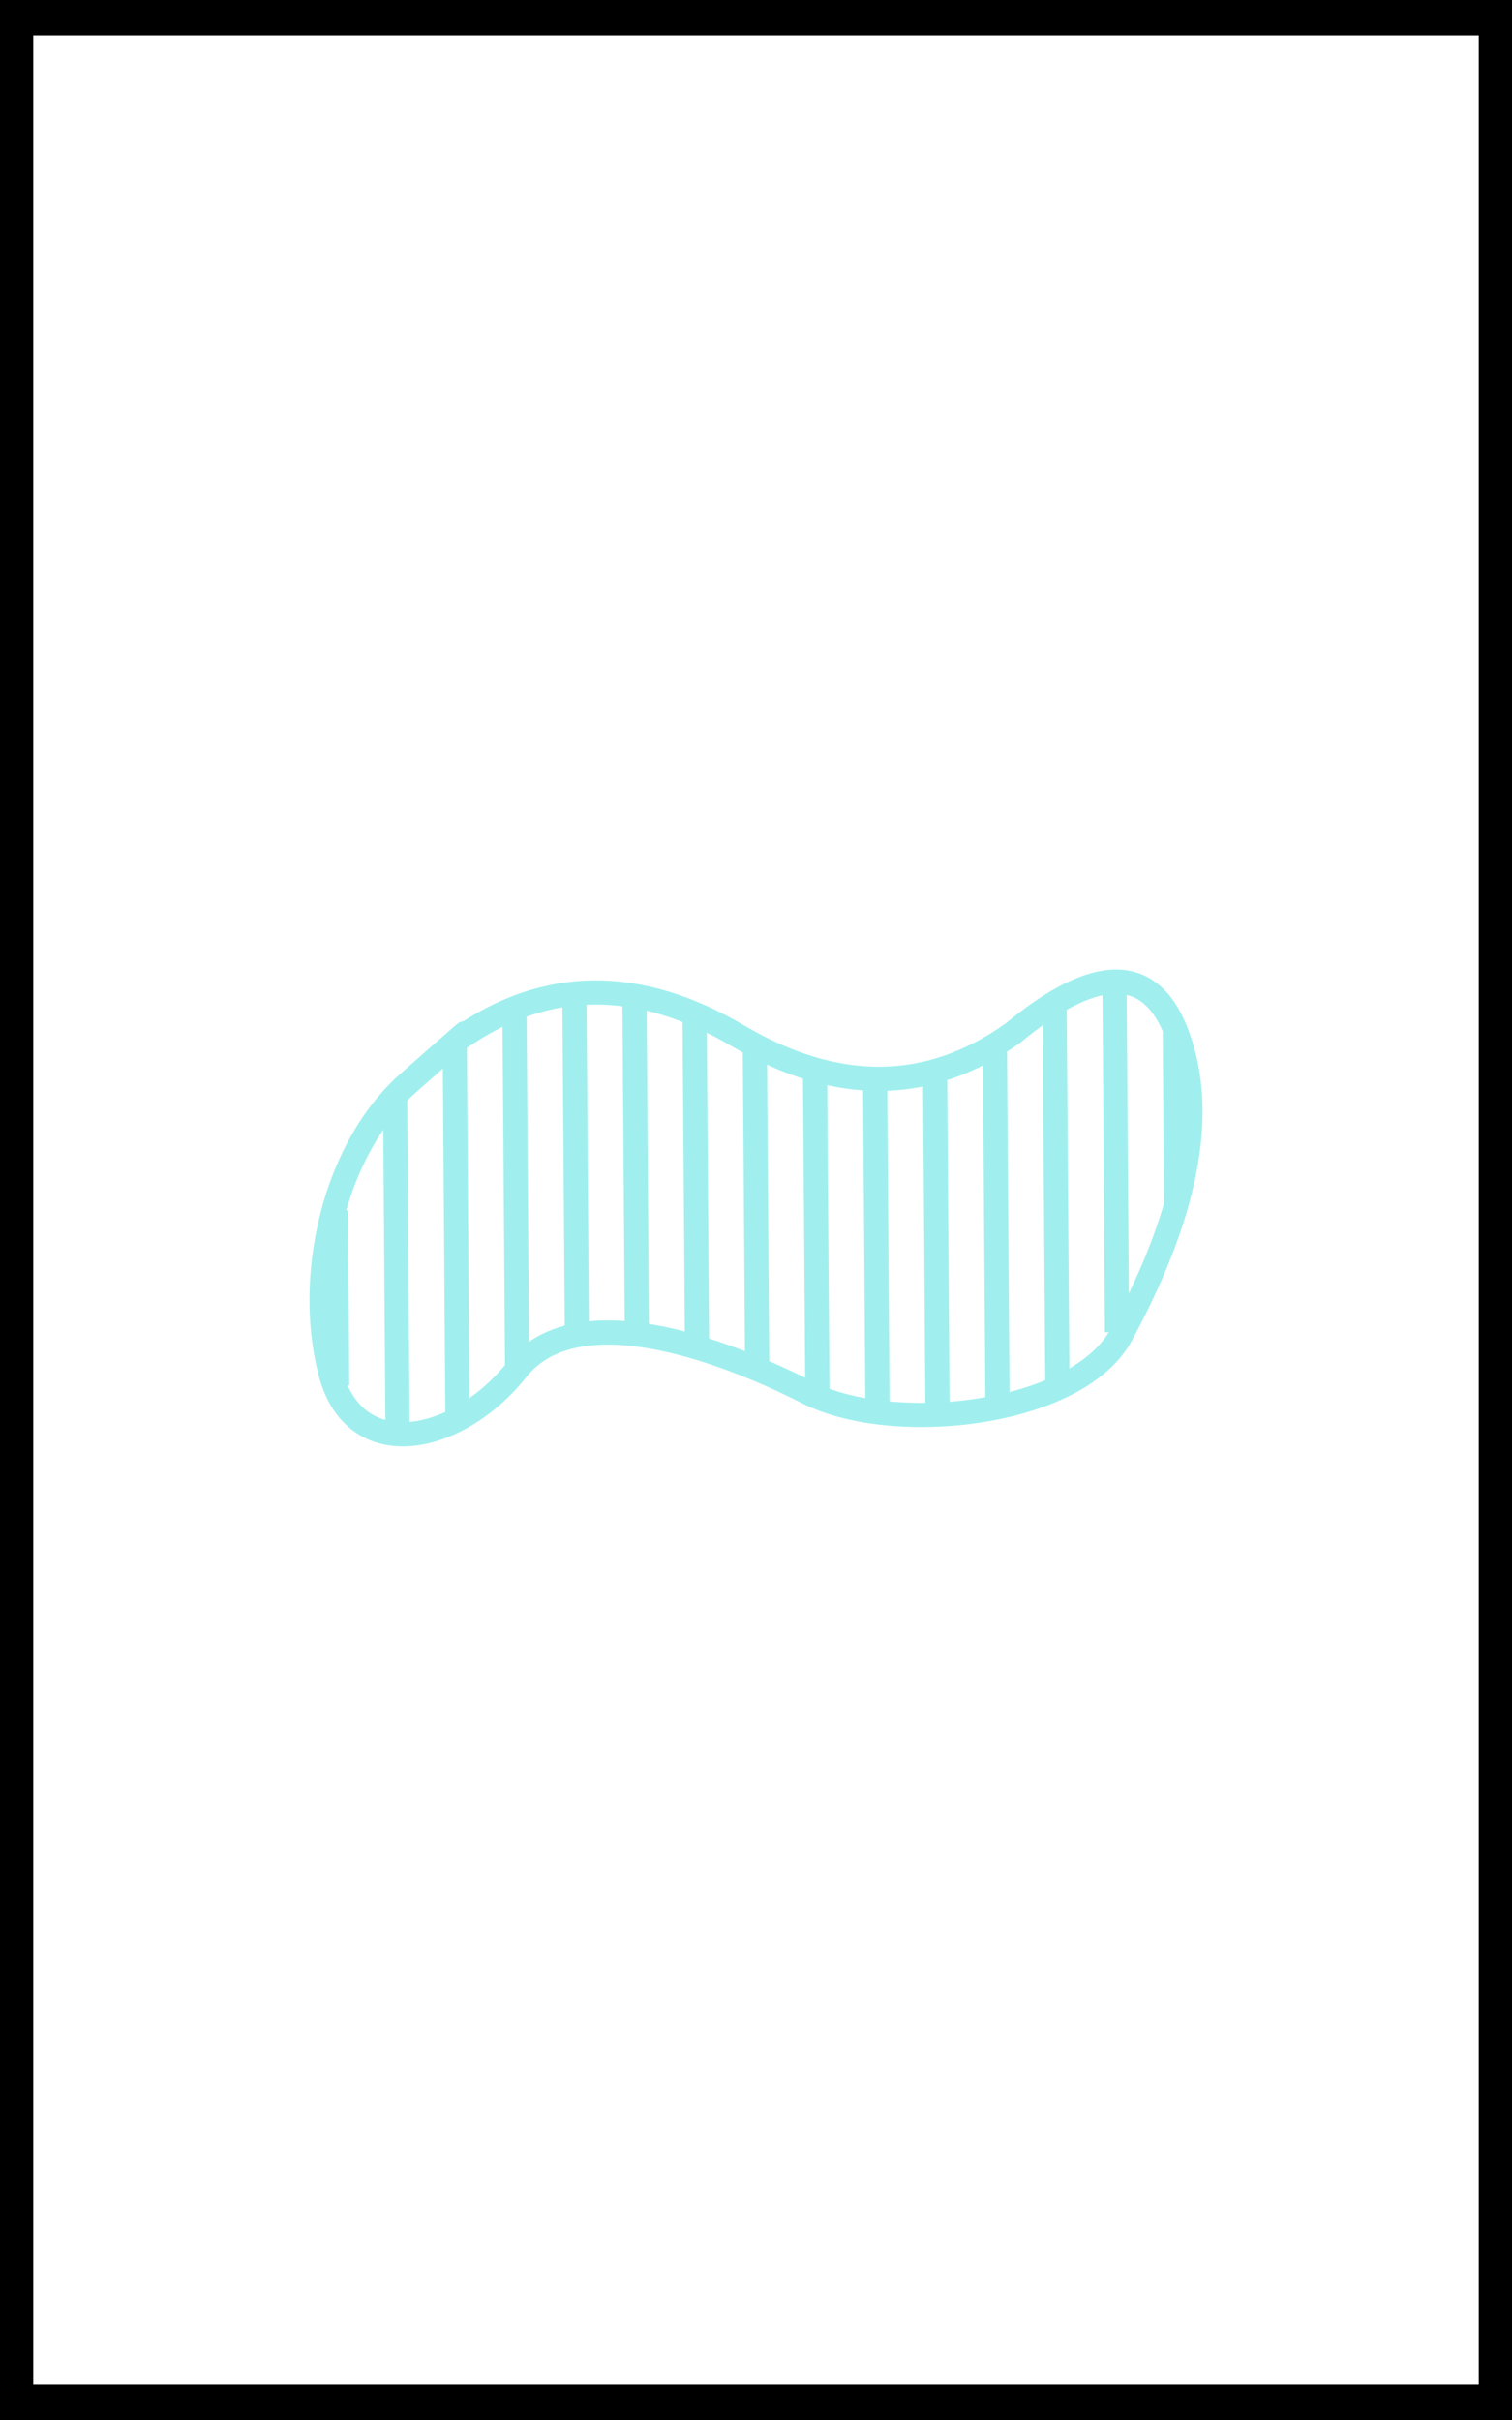 <?xml version="1.0" encoding="UTF-8" standalone="no"?>
<!DOCTYPE svg PUBLIC "-//W3C//DTD SVG 1.1//EN" "http://www.w3.org/Graphics/SVG/1.1/DTD/svg11.dtd">
<svg version="1.1" xmlns="http://www.w3.org/2000/svg" xmlns:xlink="http://www.w3.org/1999/xlink" preserveAspectRatio="xMidYMid meet" viewBox="0 0 250 400" width="250" height="400"><rect x="0" y="0" width="250" height="400" fill="#808080" stroke="none"/><defs><path d="M2.5 2.85L247.5 2.85L247.5 397.15L2.5 397.15L2.5 2.85Z" id="e3Kqhdt0g6"></path><path d="M428.27 42.89L427.17 43.99L426.11 45.13L425.09 46.32L424.1 47.55L423.15 48.81L422.23 50.12L421.35 51.46L420.51 52.83L419.7 54.24L418.93 55.67L418.2 57.13L417.51 58.62L416.85 60.14L416.23 61.67L415.64 63.23L415.09 64.8L414.58 66.4L414.11 68.01L413.68 69.63L413.28 71.26L412.92 72.9L412.6 74.55L412.31 76.21L412.07 77.87L411.86 79.54L411.69 81.2L411.56 82.86L411.47 84.53L411.41 86.18L411.4 87.83L411.42 89.47L411.48 91.1L411.59 92.72L411.73 94.32L411.9 95.91L412.12 97.48L412.38 99.03L412.68 100.56L413.02 102.07L413.4 103.52L413.85 104.88L414.35 106.15L414.91 107.33L415.52 108.43L416.18 109.44L416.88 110.37L417.63 111.21L418.42 111.98L419.26 112.66L420.13 113.26L421.03 113.79L421.97 114.24L422.94 114.62L423.94 114.92L424.96 115.15L426.01 115.3L427.08 115.39L428.16 115.41L429.26 115.36L430.38 115.24L431.51 115.06L432.65 114.82L433.79 114.51L434.94 114.14L436.09 113.71L437.24 113.22L438.38 112.67L439.52 112.07L440.66 111.41L441.78 110.7L442.89 109.94L443.99 109.12L445.07 108.25L446.13 107.34L447.17 106.38L448.19 105.37L449.18 104.31L450.13 103.21L451.06 102.07L452.01 100.96L453.01 99.94L454.08 99.03L455.2 98.2L456.38 97.47L457.61 96.82L458.89 96.26L460.21 95.78L461.58 95.38L462.98 95.05L464.43 94.8L465.91 94.62L467.42 94.51L468.96 94.47L470.53 94.49L472.12 94.57L473.74 94.7L475.37 94.89L477.01 95.13L478.67 95.43L480.34 95.77L482.02 96.15L483.7 96.57L485.38 97.03L487.06 97.53L488.74 98.06L490.41 98.62L492.07 99.21L493.72 99.82L495.35 100.45L496.97 101.1L498.56 101.77L500.13 102.46L501.68 103.15L503.19 103.85L504.68 104.56L506.13 105.27L507.54 105.98L508.92 106.68L510.25 107.39L511.59 108.06L513.01 108.68L514.49 109.25L516.03 109.78L517.63 110.25L519.28 110.68L520.99 111.05L522.73 111.38L524.51 111.65L526.33 111.88L528.18 112.05L530.05 112.18L531.94 112.26L533.85 112.29L535.77 112.27L537.7 112.2L539.63 112.08L541.56 111.91L543.48 111.69L545.39 111.43L547.28 111.11L549.15 110.75L551 110.34L552.82 109.87L554.6 109.36L556.35 108.8L558.05 108.19L559.71 107.54L561.31 106.83L562.86 106.08L564.34 105.27L565.76 104.42L567.11 103.52L568.38 102.58L569.57 101.58L570.68 100.53L571.7 99.44L572.63 98.3L573.46 97.11L574.19 95.87L574.86 94.59L575.54 93.28L576.22 91.95L576.91 90.58L577.59 89.19L578.27 87.77L578.94 86.33L579.6 84.86L580.26 83.37L580.91 81.86L581.54 80.33L582.16 78.78L582.76 77.22L583.34 75.64L583.9 74.04L584.44 72.43L584.96 70.8L585.45 69.17L585.91 67.52L586.34 65.86L586.74 64.2L587.11 62.52L587.44 60.85L587.73 59.16L587.98 57.48L588.2 55.79L588.37 54.1L588.49 52.41L588.57 50.72L588.6 49.03L588.58 47.35L588.51 45.67L588.38 43.99L588.2 42.33L587.96 40.67L587.65 39.02L587.29 37.38L586.86 35.75L586.37 34.13L585.81 32.53L585.4 31.5L584.97 30.51L584.52 29.58L584.05 28.71L583.56 27.88L583.04 27.11L582.5 26.39L581.94 25.73L581.36 25.12L580.76 24.56L580.13 24.05L579.49 23.6L578.82 23.2L578.13 22.86L577.41 22.57L576.68 22.33L575.92 22.14L575.15 22.01L574.35 21.93L573.52 21.9L572.68 21.93L571.82 22.01L570.93 22.14L570.02 22.33L569.09 22.57L568.14 22.86L567.16 23.2L566.17 23.6L565.15 24.05L564.11 24.56L563.05 25.12L561.97 25.73L560.86 26.39L559.74 27.11L558.59 27.88L557.42 28.71L556.23 29.58L555.01 30.51L553.78 31.5L552.52 32.53L551.22 33.44L549.92 34.3L548.61 35.11L547.3 35.88L545.98 36.6L544.66 37.28L543.33 37.9L541.99 38.49L540.65 39.02L539.31 39.51L537.96 39.95L536.6 40.35L535.24 40.69L533.88 41L532.51 41.25L531.13 41.46L529.75 41.62L528.36 41.74L526.97 41.81L525.57 41.83L524.17 41.81L522.76 41.74L521.35 41.62L519.93 41.46L518.5 41.25L517.07 41L515.64 40.69L514.2 40.35L512.75 39.95L511.3 39.51L509.85 39.02L508.39 38.49L506.92 37.9L505.45 37.28L503.97 36.6L502.49 35.88L501 35.11L499.51 34.3L498.01 33.44L496.51 32.53L495 31.63L493.5 30.76L492.01 29.95L490.52 29.18L489.03 28.46L487.55 27.79L486.08 27.16L484.61 26.58L483.14 26.04L481.68 25.56L480.22 25.11L478.77 24.72L477.32 24.37L475.88 24.07L474.44 23.81L473 23.6L471.57 23.44L470.15 23.32L468.73 23.25L467.31 23.23L465.9 23.25L464.49 23.32L463.09 23.44L461.69 23.6L460.3 23.81L458.91 24.07L457.53 24.37L456.15 24.72L454.78 25.11L453.41 25.56L452.04 26.04L450.68 26.58L449.33 27.16L447.97 27.79L446.63 28.46L445.29 29.18L443.95 29.95L442.62 30.76L441.29 31.63L439.97 32.53L440.19 32.32L440.39 32.13L440.57 31.97L440.72 31.83L440.84 31.71L440.94 31.61L441.01 31.54L441.06 31.49L441.09 31.46L441.09 31.45L441.06 31.47L441.01 31.51L440.94 31.57L440.83 31.66L440.71 31.76L440.56 31.89L440.38 32.05L440.18 32.22L439.95 32.42L439.7 32.64L439.42 32.89L439.12 33.15L438.8 33.44L438.44 33.75L438.07 34.09L437.66 34.45L437.24 34.83L436.78 35.23L436.31 35.66L435.8 36.1L435.28 36.57L434.72 37.07L434.15 37.58L433.54 38.12L432.91 38.68L432.26 39.27L431.58 39.88L430.88 40.51L430.15 41.16L429.4 41.83L429.4 41.83L428.27 42.89Z" id="d2ydXnCO0H"></path><path d="M414.46 105.03L414.46 68.41" id="ddQR4uaAO"></path><path d="M426.68 116.25L426.68 44.5" id="b1IxLqml6F"></path><path d="M438.9 112.83L438.9 33.29" id="cht6ZlkiJ"></path><path d="M451.12 101.3L451.12 26.96" id="b1yfpy5jQ"></path><path d="M463.34 95.32L463.34 22.82" id="a1ZFoHaDz4"></path><path d="M475.56 93.74L475.56 25.07" id="e50GUF2V"></path><path d="M487.78 97.56L487.78 26.96" id="adTu32mCe"></path><path d="M500 101.3L500 34.78" id="b4mbQtS74N"></path><path d="M512.22 107.28L512.22 40.76" id="a5pN9vBRL"></path><path d="M524.44 112.83L524.44 41.51" id="cvSwLlqQR"></path><path d="M536.66 112.83L536.66 42.26" id="bqXyik161"></path><path d="M548.88 110.27L548.88 34.78" id="b2Ft6O2qf"></path><path d="M561.1 105.78L561.1 26.96" id="grHMYDGZq"></path><path d="M573.32 95.32L573.32 23.57" id="bM9q8GmVF"></path><path d="M585.54 68.41L585.54 32.54" id="bsvdwXzW7"></path><path d="M459.52 67.89L458.42 68.99L457.36 70.13L456.34 71.32L455.35 72.55L454.4 73.81L453.48 75.12L452.6 76.46L451.76 77.83L450.95 79.24L450.18 80.67L449.45 82.13L448.76 83.62L448.1 85.14L447.48 86.67L446.89 88.23L446.34 89.8L445.83 91.4L445.36 93.01L444.93 94.63L444.53 96.26L444.17 97.9L443.85 99.55L443.56 101.21L443.32 102.87L443.11 104.54L442.94 106.2L442.81 107.86L442.72 109.53L442.66 111.18L442.65 112.83L442.67 114.47L442.73 116.1L442.84 117.72L442.98 119.32L443.15 120.91L443.37 122.48L443.63 124.03L443.93 125.56L444.27 127.07L444.65 128.52L445.1 129.88L445.6 131.15L446.16 132.33L446.77 133.43L447.43 134.44L448.13 135.37L448.88 136.21L449.67 136.98L450.51 137.66L451.38 138.26L452.28 138.79L453.22 139.24L454.19 139.62L455.19 139.92L456.21 140.15L457.26 140.3L458.33 140.39L459.41 140.41L460.51 140.36L461.63 140.24L462.76 140.06L463.9 139.82L465.04 139.51L466.19 139.14L467.34 138.71L468.49 138.22L469.63 137.67L470.77 137.07L471.91 136.41L473.03 135.7L474.14 134.94L475.24 134.12L476.32 133.25L477.38 132.34L478.42 131.38L479.44 130.37L480.43 129.31L481.38 128.21L482.31 127.07L483.26 125.96L484.26 124.94L485.33 124.03L486.45 123.2L487.63 122.47L488.86 121.82L490.14 121.26L491.46 120.78L492.83 120.38L494.23 120.05L495.68 119.8L497.16 119.62L498.67 119.51L500.21 119.47L501.78 119.49L503.37 119.57L504.99 119.7L506.62 119.89L508.26 120.13L509.92 120.43L511.59 120.77L513.27 121.15L514.95 121.57L516.63 122.03L518.31 122.53L519.99 123.06L521.66 123.62L523.32 124.21L524.97 124.82L526.6 125.45L528.22 126.1L529.81 126.77L531.38 127.46L532.93 128.15L534.44 128.85L535.93 129.56L537.38 130.27L538.79 130.98L540.17 131.68L541.5 132.39L542.84 133.06L544.26 133.68L545.74 134.25L547.28 134.78L548.88 135.25L550.53 135.68L552.24 136.05L553.98 136.38L555.76 136.65L557.58 136.88L559.43 137.05L561.3 137.18L563.19 137.26L565.1 137.29L567.02 137.27L568.95 137.2L570.88 137.08L572.81 136.91L574.73 136.69L576.64 136.43L578.53 136.11L580.4 135.75L582.25 135.34L584.07 134.87L585.85 134.36L587.6 133.8L589.3 133.19L590.96 132.54L592.56 131.83L594.11 131.08L595.59 130.27L597.01 129.42L598.36 128.52L599.63 127.58L600.82 126.58L601.93 125.53L602.95 124.44L603.88 123.3L604.71 122.11L605.44 120.87L606.11 119.59L606.79 118.28L607.47 116.95L608.16 115.58L608.84 114.19L609.52 112.77L610.19 111.33L610.85 109.86L611.51 108.37L612.16 106.86L612.79 105.33L613.41 103.78L614.01 102.22L614.59 100.64L615.15 99.04L615.69 97.43L616.21 95.8L616.7 94.17L617.16 92.52L617.59 90.86L617.99 89.2L618.36 87.52L618.69 85.85L618.98 84.16L619.23 82.48L619.45 80.79L619.62 79.1L619.74 77.41L619.82 75.72L619.85 74.03L619.83 72.35L619.76 70.67L619.63 68.99L619.45 67.33L619.21 65.67L618.9 64.02L618.54 62.38L618.11 60.75L617.62 59.13L617.06 57.53L616.65 56.5L616.22 55.51L615.77 54.58L615.3 53.71L614.81 52.88L614.29 52.11L613.75 51.39L613.19 50.73L612.61 50.12L612.01 49.56L611.38 49.05L610.74 48.6L610.07 48.2L609.38 47.86L608.66 47.57L607.93 47.33L607.17 47.14L606.4 47.01L605.6 46.93L604.77 46.9L603.93 46.93L603.07 47.01L602.18 47.14L601.27 47.33L600.34 47.57L599.39 47.86L598.41 48.2L597.42 48.6L596.4 49.05L595.36 49.56L594.3 50.12L593.22 50.73L592.11 51.39L590.99 52.11L589.84 52.88L588.67 53.71L587.48 54.58L586.26 55.51L585.03 56.5L583.77 57.53L582.47 58.44L581.17 59.3L579.86 60.11L578.55 60.88L577.23 61.6L575.91 62.28L574.58 62.9L573.24 63.49L571.9 64.02L570.56 64.51L569.21 64.95L567.85 65.35L566.49 65.69L565.13 66L563.76 66.25L562.38 66.46L561 66.62L559.61 66.74L558.22 66.81L556.82 66.83L555.42 66.81L554.01 66.74L552.6 66.62L551.18 66.46L549.75 66.25L548.32 66L546.89 65.69L545.45 65.35L544 64.95L542.55 64.51L541.1 64.02L539.64 63.49L538.17 62.9L536.7 62.28L535.22 61.6L533.74 60.88L532.25 60.11L530.76 59.3L529.26 58.44L527.76 57.53L526.25 56.63L524.75 55.76L523.26 54.95L521.77 54.18L520.28 53.46L518.8 52.79L517.33 52.16L515.86 51.58L514.39 51.04L512.93 50.56L511.47 50.11L510.02 49.72L508.57 49.37L507.13 49.07L505.69 48.81L504.25 48.6L502.82 48.44L501.4 48.32L499.98 48.25L498.56 48.23L497.15 48.25L495.74 48.32L494.34 48.44L492.94 48.6L491.55 48.81L490.16 49.07L488.78 49.37L487.4 49.72L486.03 50.11L484.66 50.56L483.29 51.04L481.93 51.58L480.58 52.16L479.22 52.79L477.88 53.46L476.54 54.18L475.2 54.95L473.87 55.76L472.54 56.63L471.22 57.53L471.44 57.32L471.64 57.13L471.82 56.97L471.97 56.83L472.09 56.71L472.19 56.61L472.26 56.54L472.31 56.49L472.34 56.46L472.34 56.45L472.31 56.47L472.26 56.51L472.19 56.57L472.08 56.66L471.96 56.76L471.81 56.89L471.63 57.05L471.43 57.22L471.2 57.42L470.95 57.64L470.67 57.89L470.37 58.15L470.05 58.44L469.69 58.75L469.32 59.09L468.91 59.45L468.49 59.83L468.03 60.23L467.56 60.66L467.05 61.1L466.53 61.57L465.97 62.07L465.4 62.58L464.79 63.12L464.16 63.68L463.51 64.27L462.83 64.88L462.13 65.51L461.4 66.16L460.65 66.83L460.65 66.83L459.52 67.89Z" id="d1sS4A0ct9"></path><path d="M445.71 130.03L445.71 93.41" id="h3ByP3oUVM"></path><path d="M457.93 141.25L457.93 69.5" id="iF08SO193"></path><path d="M470.15 137.83L470.15 58.29" id="a1eCbsI650"></path><path d="M482.37 126.3L482.37 51.96" id="bz1TYAWIR"></path><path d="M494.59 120.32L494.59 47.82" id="cloFB44Ug"></path><path d="M506.81 118.74L506.81 50.07" id="c3PYuecEAH"></path><path d="M519.03 122.56L519.03 51.96" id="a1x5Utwva"></path><path d="M531.25 126.3L531.25 59.78" id="bFTFZd9fa"></path><path d="M543.47 132.28L543.47 65.76" id="g4U0iub3cu"></path><path d="M555.69 137.83L555.69 66.51" id="a4xAkLwET1"></path><path d="M567.91 137.83L567.91 67.26" id="a4OXxTVX8A"></path><path d="M580.13 135.27L580.13 59.78" id="e7kcsO6QAX"></path><path d="M592.35 130.78L592.35 51.96" id="a2bWPDtPNm"></path><path d="M604.57 120.32L604.57 48.57" id="brHFMYHJZ"></path><path d="M616.79 93.41L616.79 57.54" id="aT0qNyxZs"></path><path d="M67.52 178.99C55.16 189.94 50.59 210.95 54.57 226.65C58.54 242.35 75.68 238.7 85.46 226.38C95.24 214.06 119.33 222.95 133.54 230.17C147.76 237.39 178.2 233.98 185.39 220.63C192.59 207.29 201.03 187.29 194.47 170.56C190.1 159.41 181.09 159.49 167.44 170.79C153.49 180.7 138.33 180.83 121.96 171.18C105.58 161.54 90.28 161.67 76.05 171.58C78.61 169.23 75.77 171.7 67.52 178.99Z" id="g1RZyq6XYg"></path><path d="M55.75 228.98L55.54 200.08" id="aojJM2WN"></path><path d="M65.74 237.74L65.33 181.11" id="c8yk10YrLn"></path><path d="M75.64 234.96L75.19 172.18" id="aqatVI2bb"></path><path d="M85.5 225.77L85.07 167.1" id="c2sOBHIxNf"></path><path d="M95.39 220.97L94.97 163.75" id="a96ly69rf"></path><path d="M105.3 219.64L104.91 165.44" id="bruZIlmju"></path><path d="M115.25 222.57L114.84 166.85" id="c4tPNVQeqd"></path><path d="M125.19 225.43L124.81 172.94" id="aD1kFNsNl"></path><path d="M135.15 230.07L134.76 177.57" id="fhgVg9T98"></path><path d="M145.1 234.36L144.69 178.07" id="h4WI9qBVKX"></path><path d="M155.02 234.28L154.62 178.58" id="dpiLYbVpr"></path><path d="M164.93 232.17L164.5 172.6" id="b6ijnUeEGZ"></path><path d="M174.83 228.55L174.37 166.34" id="c1B7vMjtRZ"></path><path d="M184.69 220.2L184.28 163.58" id="bdRzNmgd8"></path><path d="M194.46 198.88L194.25 170.57" id="e68B2plDx"></path></defs><g><g><g><use xlink:href="#e3Kqhdt0g6" opacity="1" fill="#ffffff" fill-opacity="1"></use><g><use xlink:href="#e3Kqhdt0g6" opacity="1" fill-opacity="0" stroke="#000000" stroke-width="6" stroke-opacity="1"></use></g></g><g><g><use xlink:href="#d2ydXnCO0H" opacity="1" fill-opacity="0" stroke="#a0efee" stroke-width="6" stroke-opacity="1"></use></g></g><g><g><use xlink:href="#ddQR4uaAO" opacity="1" fill-opacity="0" stroke="#a0efee" stroke-width="6" stroke-opacity="1"></use></g></g><g><g><use xlink:href="#b1IxLqml6F" opacity="1" fill-opacity="0" stroke="#a0efee" stroke-width="6" stroke-opacity="1"></use></g></g><g><g><use xlink:href="#cht6ZlkiJ" opacity="1" fill-opacity="0" stroke="#a0efee" stroke-width="6" stroke-opacity="1"></use></g></g><g><g><use xlink:href="#b1yfpy5jQ" opacity="1" fill-opacity="0" stroke="#a0efee" stroke-width="6" stroke-opacity="1"></use></g></g><g><g><use xlink:href="#a1ZFoHaDz4" opacity="1" fill-opacity="0" stroke="#a0efee" stroke-width="6" stroke-opacity="1"></use></g></g><g><g><use xlink:href="#e50GUF2V" opacity="1" fill-opacity="0" stroke="#a0efee" stroke-width="6" stroke-opacity="1"></use></g></g><g><g><use xlink:href="#adTu32mCe" opacity="1" fill-opacity="0" stroke="#a0efee" stroke-width="6" stroke-opacity="1"></use></g></g><g><g><use xlink:href="#b4mbQtS74N" opacity="1" fill-opacity="0" stroke="#a0efee" stroke-width="6" stroke-opacity="1"></use></g></g><g><g><use xlink:href="#a5pN9vBRL" opacity="1" fill-opacity="0" stroke="#a0efee" stroke-width="6" stroke-opacity="1"></use></g></g><g><g><use xlink:href="#cvSwLlqQR" opacity="1" fill-opacity="0" stroke="#a0efee" stroke-width="6" stroke-opacity="1"></use></g></g><g><g><use xlink:href="#bqXyik161" opacity="1" fill-opacity="0" stroke="#a0efee" stroke-width="6" stroke-opacity="1"></use></g></g><g><g><use xlink:href="#b2Ft6O2qf" opacity="1" fill-opacity="0" stroke="#a0efee" stroke-width="6" stroke-opacity="1"></use></g></g><g><g><use xlink:href="#grHMYDGZq" opacity="1" fill-opacity="0" stroke="#a0efee" stroke-width="6" stroke-opacity="1"></use></g></g><g><g><use xlink:href="#bM9q8GmVF" opacity="1" fill-opacity="0" stroke="#a0efee" stroke-width="6" stroke-opacity="1"></use></g></g><g><g><use xlink:href="#bsvdwXzW7" opacity="1" fill-opacity="0" stroke="#a0efee" stroke-width="6" stroke-opacity="1"></use></g></g><g><g><use xlink:href="#d1sS4A0ct9" opacity="1" fill-opacity="0" stroke="#a0efee" stroke-width="6" stroke-opacity="1"></use></g></g><g><g><use xlink:href="#h3ByP3oUVM" opacity="1" fill-opacity="0" stroke="#a0efee" stroke-width="6" stroke-opacity="1"></use></g></g><g><g><use xlink:href="#iF08SO193" opacity="1" fill-opacity="0" stroke="#a0efee" stroke-width="6" stroke-opacity="1"></use></g></g><g><g><use xlink:href="#a1eCbsI650" opacity="1" fill-opacity="0" stroke="#a0efee" stroke-width="6" stroke-opacity="1"></use></g></g><g><g><use xlink:href="#bz1TYAWIR" opacity="1" fill-opacity="0" stroke="#a0efee" stroke-width="6" stroke-opacity="1"></use></g></g><g><g><use xlink:href="#cloFB44Ug" opacity="1" fill-opacity="0" stroke="#a0efee" stroke-width="6" stroke-opacity="1"></use></g></g><g><g><use xlink:href="#c3PYuecEAH" opacity="1" fill-opacity="0" stroke="#a0efee" stroke-width="6" stroke-opacity="1"></use></g></g><g><g><use xlink:href="#a1x5Utwva" opacity="1" fill-opacity="0" stroke="#a0efee" stroke-width="6" stroke-opacity="1"></use></g></g><g><g><use xlink:href="#bFTFZd9fa" opacity="1" fill-opacity="0" stroke="#a0efee" stroke-width="6" stroke-opacity="1"></use></g></g><g><g><use xlink:href="#g4U0iub3cu" opacity="1" fill-opacity="0" stroke="#a0efee" stroke-width="6" stroke-opacity="1"></use></g></g><g><g><use xlink:href="#a4xAkLwET1" opacity="1" fill-opacity="0" stroke="#a0efee" stroke-width="6" stroke-opacity="1"></use></g></g><g><g><use xlink:href="#a4OXxTVX8A" opacity="1" fill-opacity="0" stroke="#a0efee" stroke-width="6" stroke-opacity="1"></use></g></g><g><g><use xlink:href="#e7kcsO6QAX" opacity="1" fill-opacity="0" stroke="#a0efee" stroke-width="6" stroke-opacity="1"></use></g></g><g><g><use xlink:href="#a2bWPDtPNm" opacity="1" fill-opacity="0" stroke="#a0efee" stroke-width="6" stroke-opacity="1"></use></g></g><g><g><use xlink:href="#brHFMYHJZ" opacity="1" fill-opacity="0" stroke="#a0efee" stroke-width="6" stroke-opacity="1"></use></g></g><g><g><use xlink:href="#aT0qNyxZs" opacity="1" fill-opacity="0" stroke="#a0efee" stroke-width="6" stroke-opacity="1"></use></g></g><g><g><use xlink:href="#g1RZyq6XYg" opacity="1" fill-opacity="0" stroke="#a0efee" stroke-width="4" stroke-opacity="1"></use></g></g><g><g><use xlink:href="#aojJM2WN" opacity="1" fill-opacity="0" stroke="#a0efee" stroke-width="4" stroke-opacity="1"></use></g></g><g><g><use xlink:href="#c8yk10YrLn" opacity="1" fill-opacity="0" stroke="#a0efee" stroke-width="4" stroke-opacity="1"></use></g></g><g><g><use xlink:href="#aqatVI2bb" opacity="1" fill-opacity="0" stroke="#a0efee" stroke-width="4" stroke-opacity="1"></use></g></g><g><g><use xlink:href="#c2sOBHIxNf" opacity="1" fill-opacity="0" stroke="#a0efee" stroke-width="4" stroke-opacity="1"></use></g></g><g><g><use xlink:href="#a96ly69rf" opacity="1" fill-opacity="0" stroke="#a0efee" stroke-width="4" stroke-opacity="1"></use></g></g><g><g><use xlink:href="#bruZIlmju" opacity="1" fill-opacity="0" stroke="#a0efee" stroke-width="4" stroke-opacity="1"></use></g></g><g><g><use xlink:href="#c4tPNVQeqd" opacity="1" fill-opacity="0" stroke="#a0efee" stroke-width="4" stroke-opacity="1"></use></g></g><g><g><use xlink:href="#aD1kFNsNl" opacity="1" fill-opacity="0" stroke="#a0efee" stroke-width="4" stroke-opacity="1"></use></g></g><g><g><use xlink:href="#fhgVg9T98" opacity="1" fill-opacity="0" stroke="#a0efee" stroke-width="4" stroke-opacity="1"></use></g></g><g><g><use xlink:href="#h4WI9qBVKX" opacity="1" fill-opacity="0" stroke="#a0efee" stroke-width="4" stroke-opacity="1"></use></g></g><g><g><use xlink:href="#dpiLYbVpr" opacity="1" fill-opacity="0" stroke="#a0efee" stroke-width="4" stroke-opacity="1"></use></g></g><g><g><use xlink:href="#b6ijnUeEGZ" opacity="1" fill-opacity="0" stroke="#a0efee" stroke-width="4" stroke-opacity="1"></use></g></g><g><g><use xlink:href="#c1B7vMjtRZ" opacity="1" fill-opacity="0" stroke="#a0efee" stroke-width="4" stroke-opacity="1"></use></g></g><g><g><use xlink:href="#bdRzNmgd8" opacity="1" fill-opacity="0" stroke="#a0efee" stroke-width="4" stroke-opacity="1"></use></g></g><g><g><use xlink:href="#e68B2plDx" opacity="1" fill-opacity="0" stroke="#a0efee" stroke-width="4" stroke-opacity="1"></use></g></g></g></g></svg>